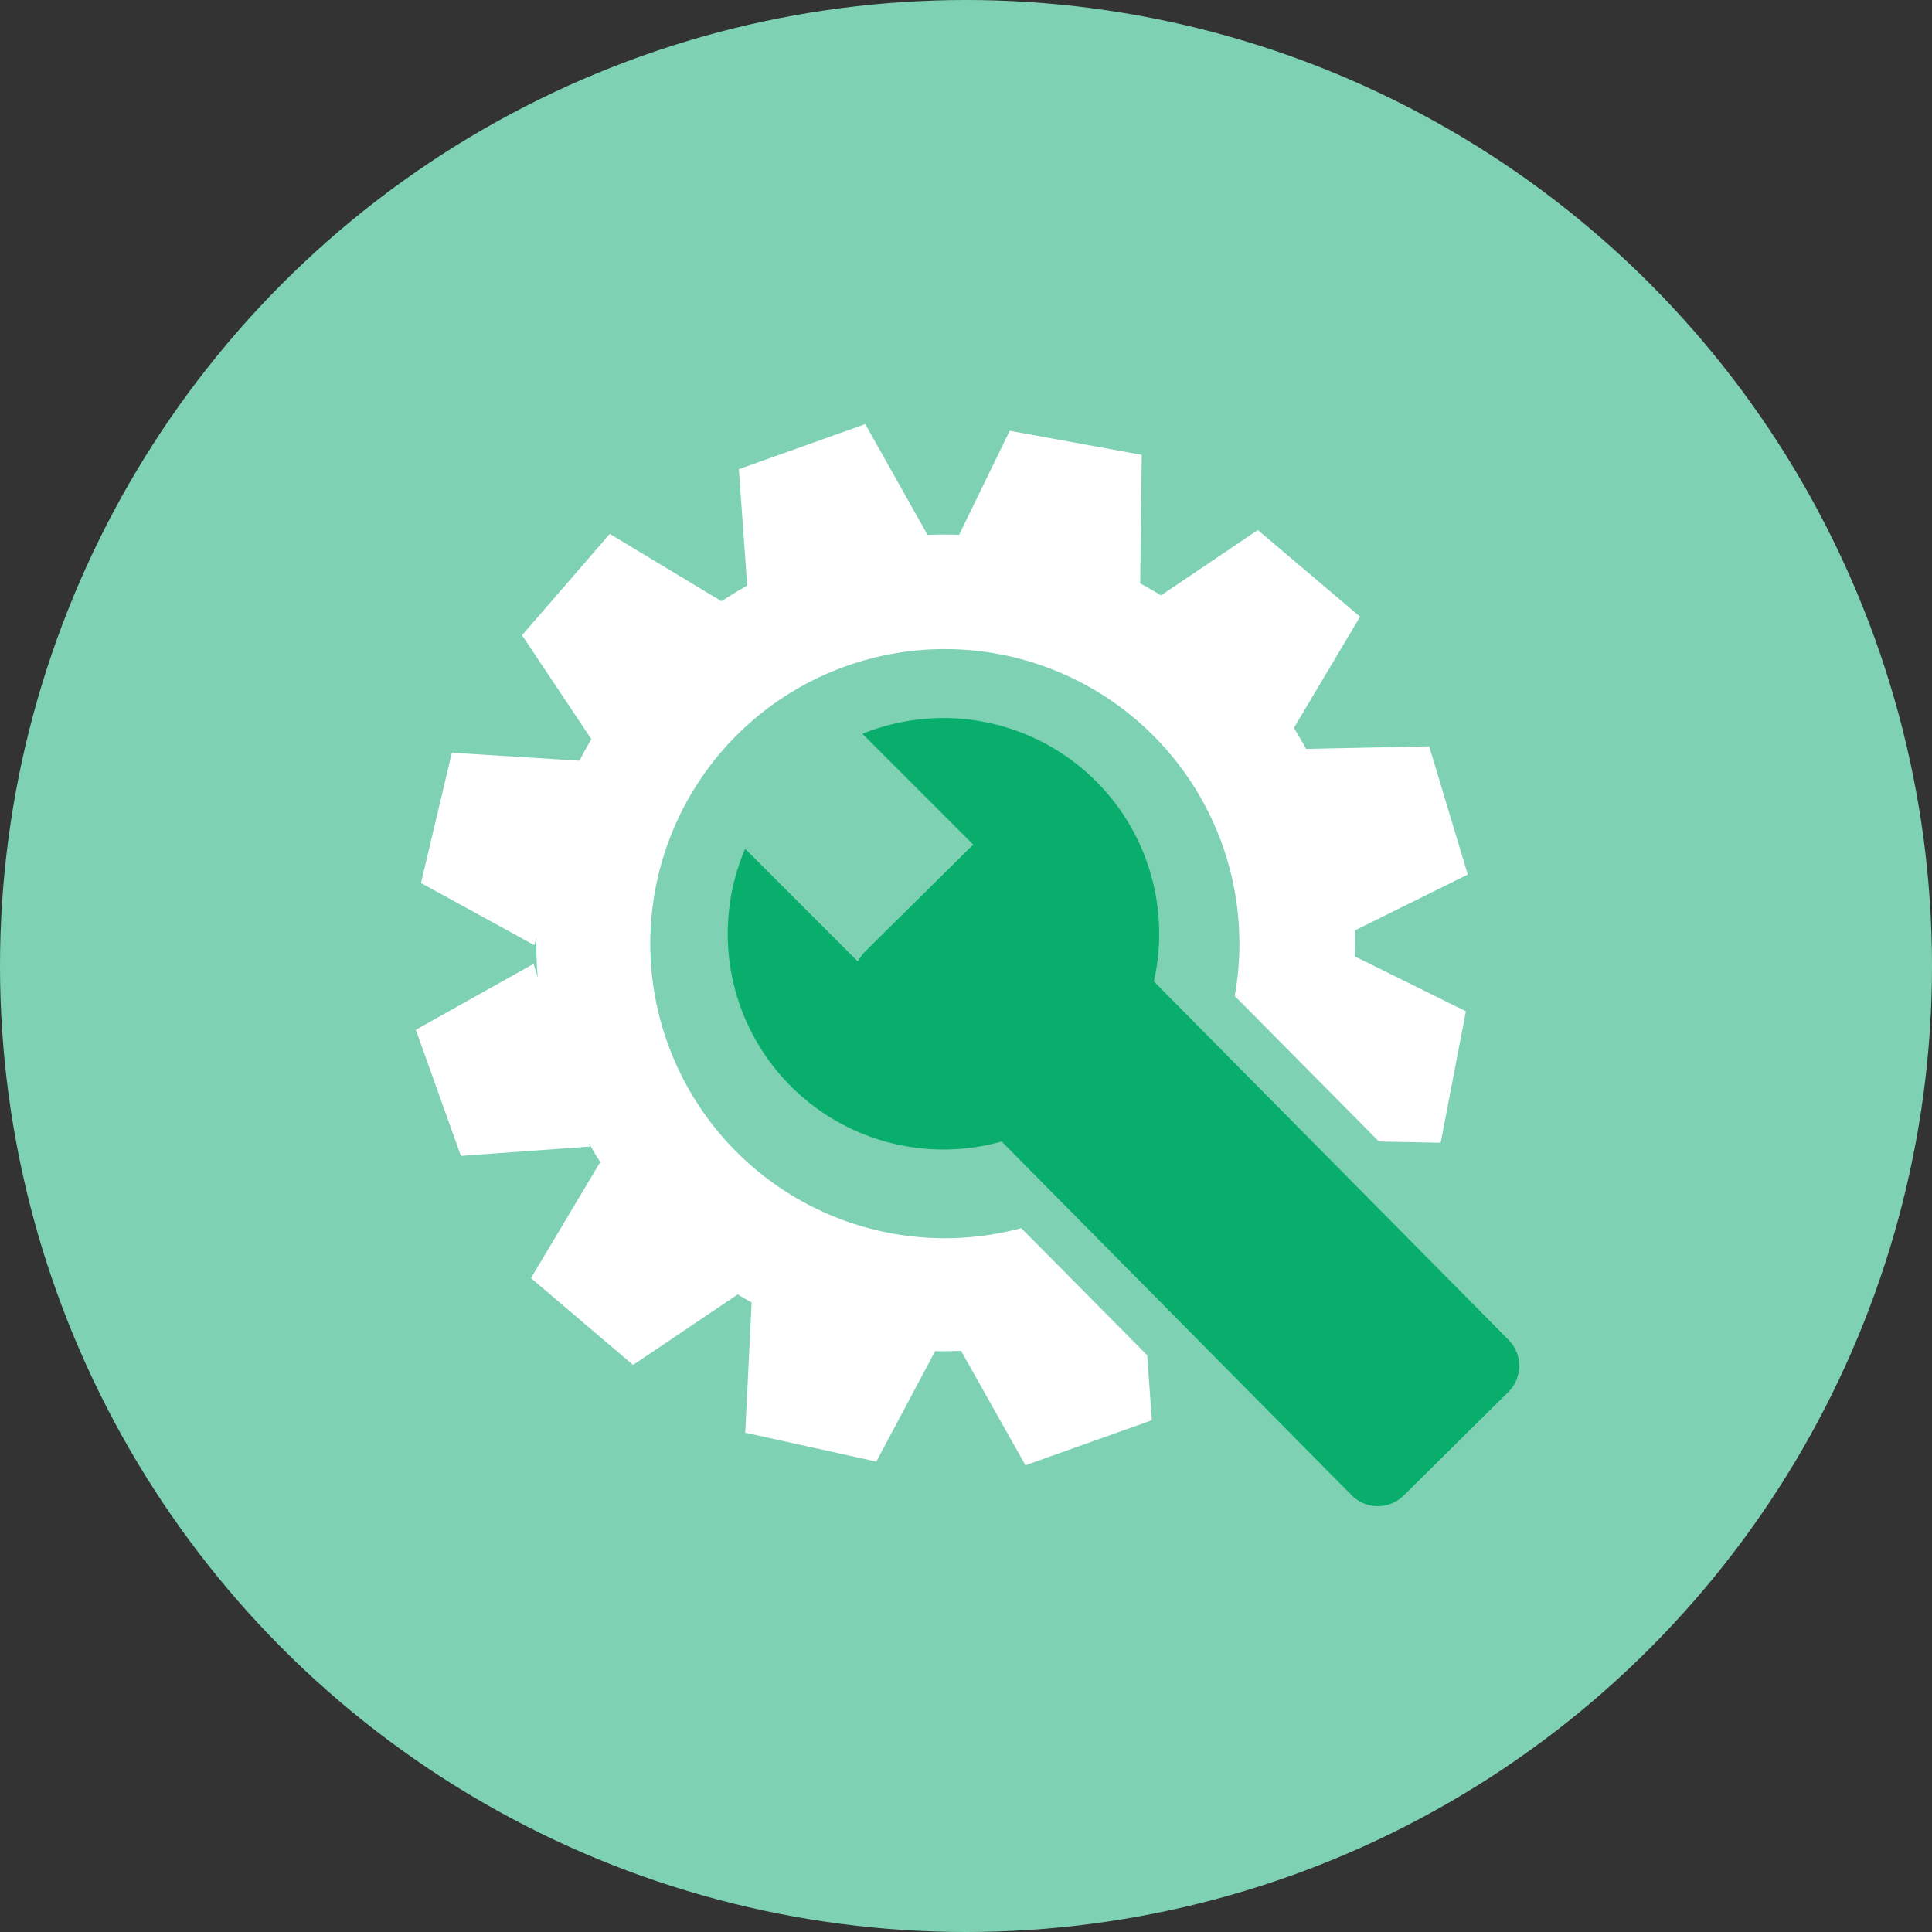 <svg id="icon_2" data-name="icon 2" xmlns="http://www.w3.org/2000/svg" width="600" height="600" viewBox="0 0 600 600">
  <rect x="0" y="0" width="600" height="600" fill="#333333" stroke="none"/>
<defs>
    <style>
      .cls-1 {
        fill: #7ed2b3;
      }

      .cls-2 {
        fill: #fff;
      }

      .cls-2, .cls-3 {
        fill-rule: evenodd;
      }

      .cls-3 {
        fill: #09ad6c;
      }
    </style>
  </defs>
  <circle class="cls-1" cx="300" cy="300" r="300"/>
  <g>
    <path id="Shape_2_copy_5" data-name="Shape 2 copy 5" class="cls-2" d="M420.764,297.028l34.481,17.028-7.834,40.836-19.155-.379-44.8-45.217a91.478,91.478,0,1,0-66.3,72.113l39.112,39.476,1.451,20.187-39.26,13.977-19.991-35.523c-2.695.1-5.38,0.144-8.042,0.079l-18.281,34.3-40.7-8.964,1.98-40.449c-1.463-.788-2.88-1.65-4.309-2.493L196.6,423.9l-31.707-26.974L186.351,361l0.331,0.309q-2.011-3.12-3.84-6.37l0.355,1.149-40.058,2.879-14-39.154L165.7,299.334l1.348,4.372c-0.052-.6-0.143-1.185-0.186-1.786-0.258-3.588-.325-7.143-0.284-10.675l-0.648,2.281-35.187-19.3,9.583-40.464,39.645,2.484c1.145-2.283,2.406-4.5,3.682-6.7l-21.535-32.269,27.254-31.466,34.69,20.906q3.9-2.555,7.991-4.836l-2.6-36.178,39.261-13.977,19.355,34.394c3.291-.148,6.551-0.131,9.792-0.031l15.721-32.3,41,7.472-0.488,39.906c2.2,1.183,4.35,2.439,6.469,3.746L390.631,164.6l31.753,26.92-20.558,34.544q1.989,3.2,3.791,6.519l38.231-.8L455.83,271.6,420.8,288.939C420.885,291.654,420.851,294.347,420.764,297.028Z"/>
    <path id="Rounded_Rectangle_3" data-name="Rounded Rectangle 3" class="cls-3" d="M468.427,432.293l-32.5,32.155a11.43,11.43,0,0,1-16.163-.086L311.078,354.512A67.014,67.014,0,0,1,231.411,263.6l34.9,34.9,0.457-.457a11.363,11.363,0,0,1,1.954-2.588l32.5-32.155a11.268,11.268,0,0,1,1.082-.932L267.84,227.9a66.986,66.986,0,0,1,90.5,76.879L468.513,416.13A11.43,11.43,0,0,1,468.427,432.293Z"/>
  </g>
</svg>
